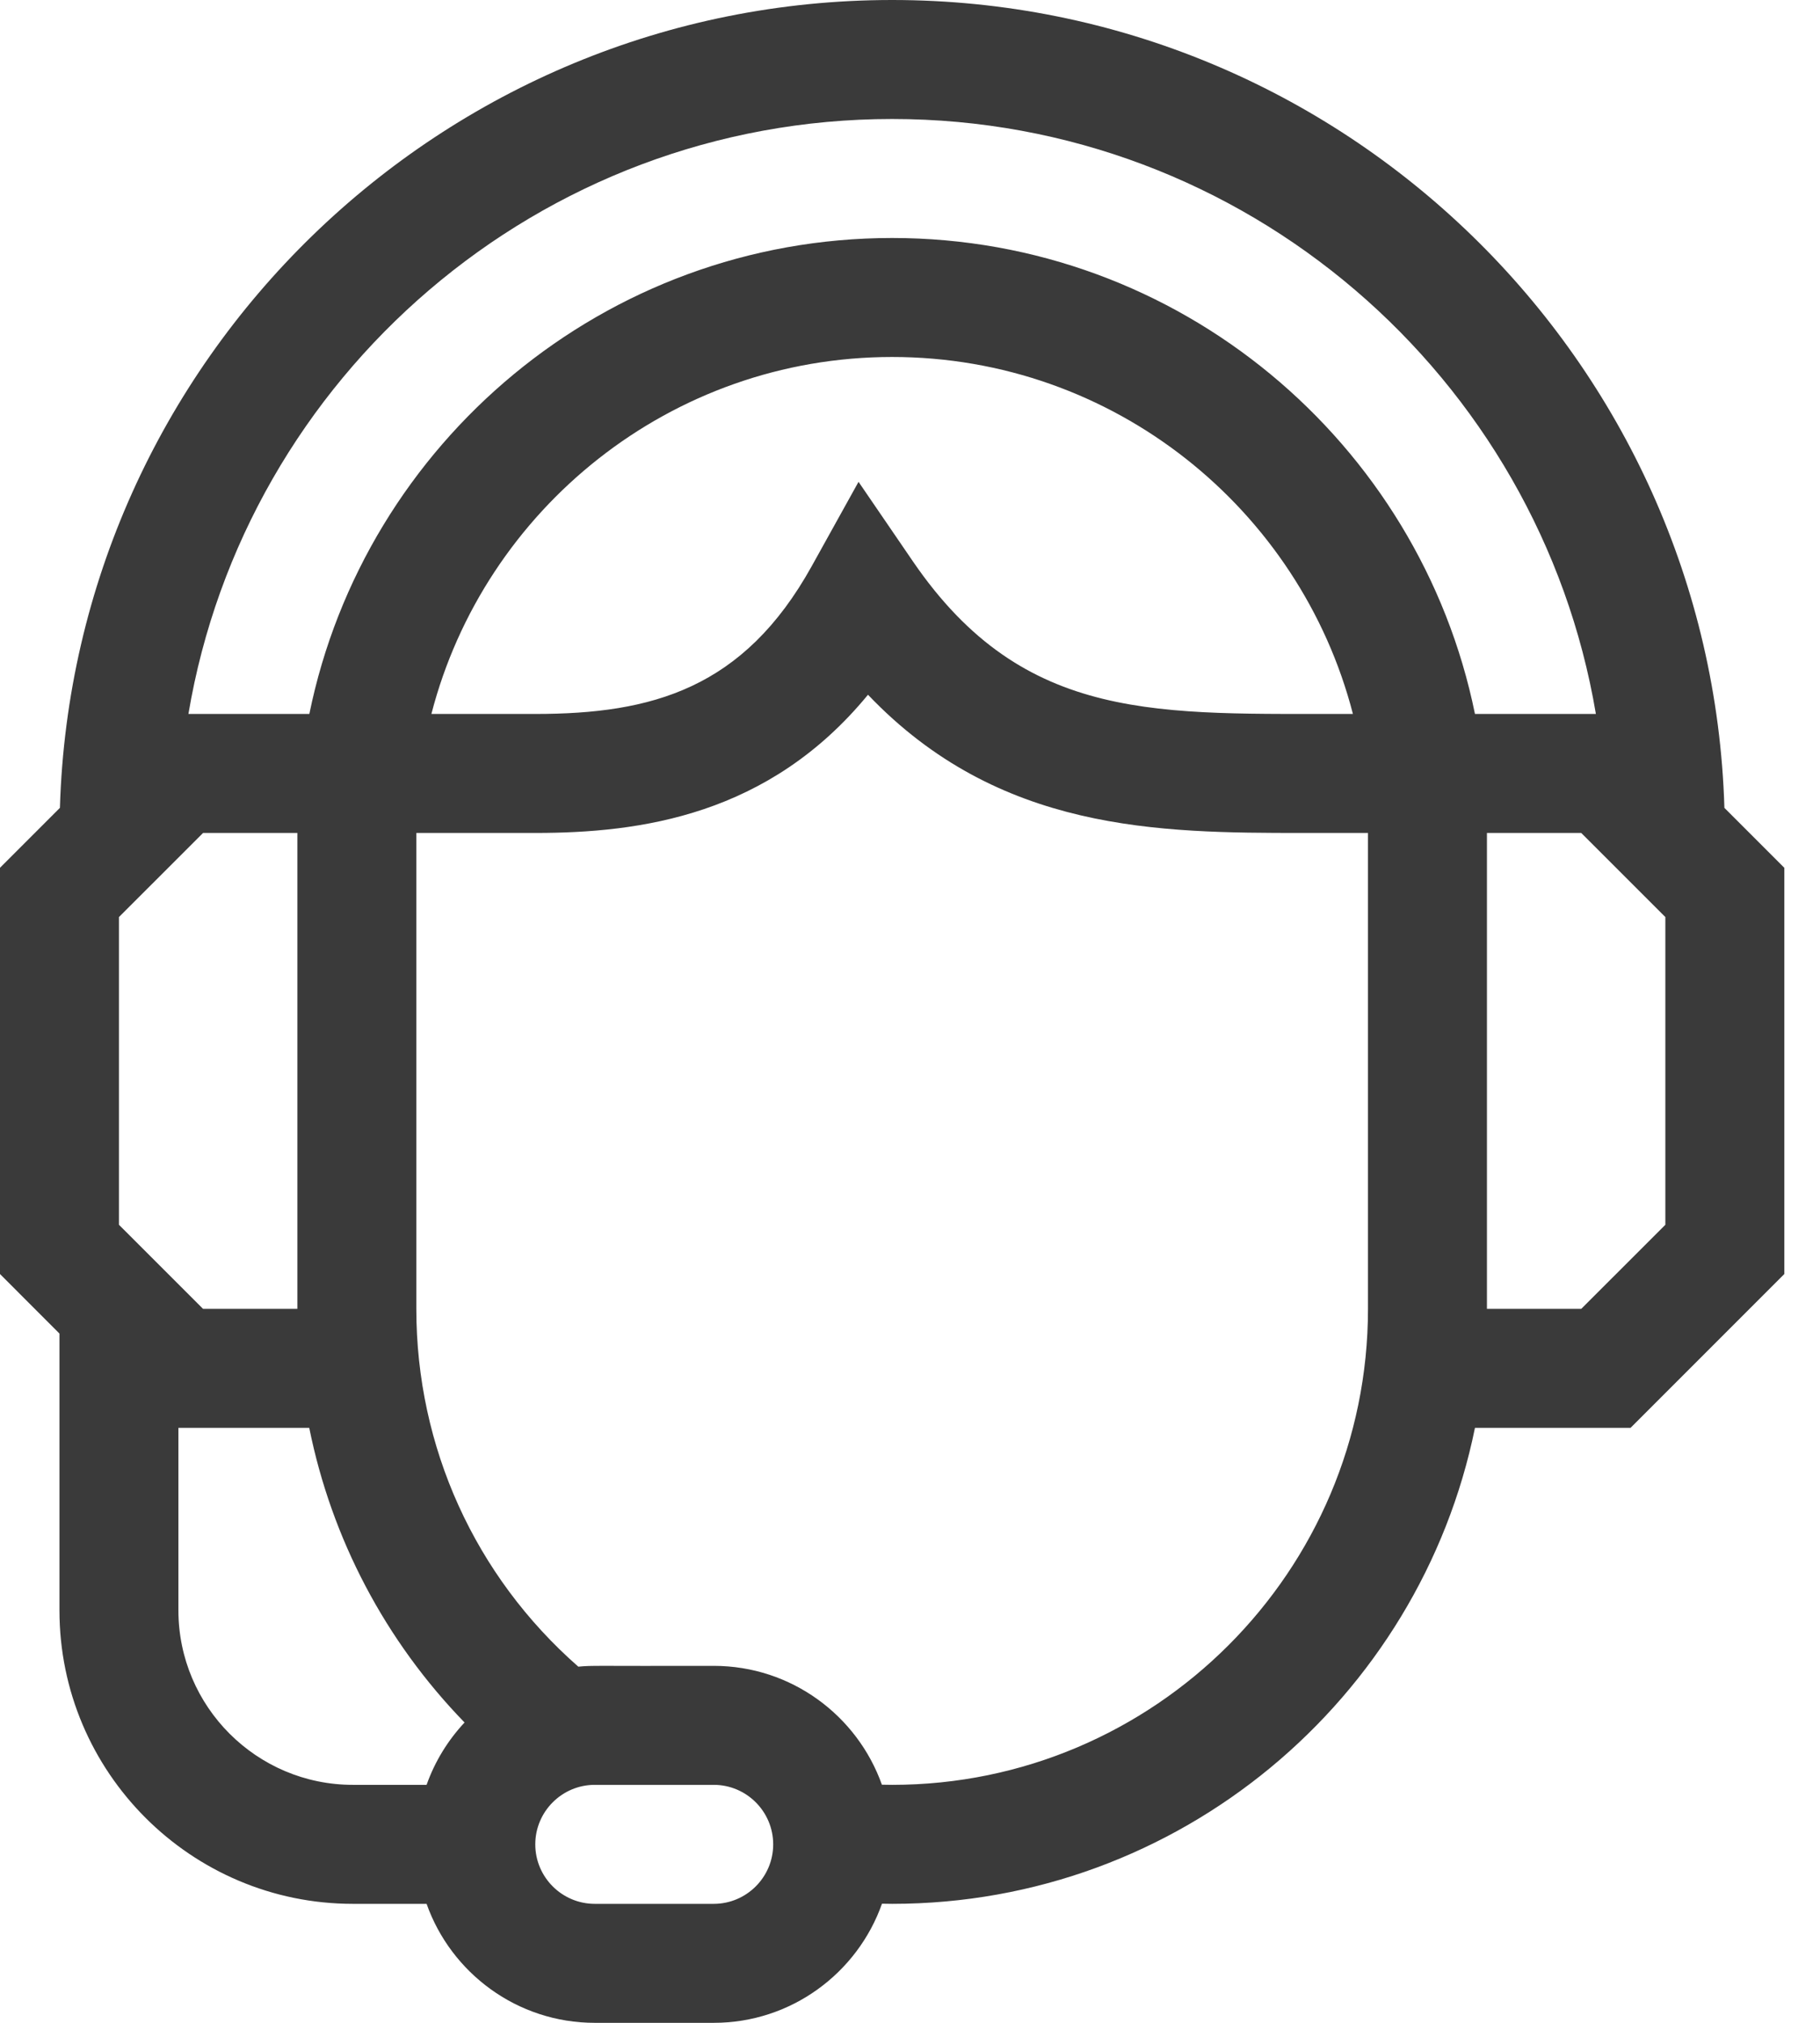 <svg width="36" height="40" viewBox="0 0 36 40" fill="none" xmlns="http://www.w3.org/2000/svg">
<path d="M34.109 15.975C33.847 7.122 26.563 0 17.647 0C8.731 0 1.448 7.122 1.185 15.975L0 17.16V25.193L1.176 26.37V31.843C1.176 35.044 3.78 37.647 6.98 37.647H8.438C8.923 39.016 10.231 40 11.765 40H14.118C15.652 40 16.961 39.015 17.446 37.644C17.513 37.645 17.58 37.647 17.647 37.647C23.328 37.647 28.082 33.599 29.175 28.235H32.252L35.294 25.193V17.16L34.109 15.975ZM17.647 2.353C24.63 2.353 30.444 7.449 31.567 14.118H29.175C28.082 8.754 23.328 4.706 17.647 4.706C11.966 4.706 7.212 8.754 6.119 14.118H3.727C4.85 7.449 10.664 2.353 17.647 2.353ZM26.761 14.118C22.958 14.106 20.272 14.338 18.057 11.1L16.982 9.528L16.057 11.194C14.711 13.62 12.897 14.118 10.588 14.118H8.533C9.581 10.063 13.27 7.059 17.647 7.059C22.025 7.059 25.714 10.063 26.761 14.118ZM5.882 25.882H4.017L2.353 24.219V18.134L4.017 16.471H5.882V25.882ZM3.529 31.843V28.235H6.117C6.56 30.429 7.619 32.444 9.189 34.061C8.86 34.413 8.602 34.831 8.438 35.294H6.98C5.077 35.294 3.529 33.746 3.529 31.843ZM14.118 37.647H11.765C11.116 37.647 10.588 37.119 10.588 36.471C10.588 35.822 11.116 35.294 11.765 35.294H14.118C14.766 35.294 15.294 35.822 15.294 36.471C15.294 37.119 14.766 37.647 14.118 37.647ZM27.059 25.882C27.059 31.072 22.837 35.294 17.647 35.294C17.58 35.294 17.512 35.293 17.444 35.291C16.957 33.923 15.65 32.941 14.118 32.941C11.702 32.947 11.741 32.929 11.439 32.957C9.397 31.166 8.235 28.617 8.235 25.882V16.471H10.588C12.67 16.471 15.206 16.127 17.169 13.738C19.759 16.452 22.924 16.471 25.765 16.471H27.059V25.882ZM32.941 24.219L31.277 25.882H29.412V16.471H31.277L32.941 18.134V24.219Z" fill="#3A3A3A"/>
</svg>
